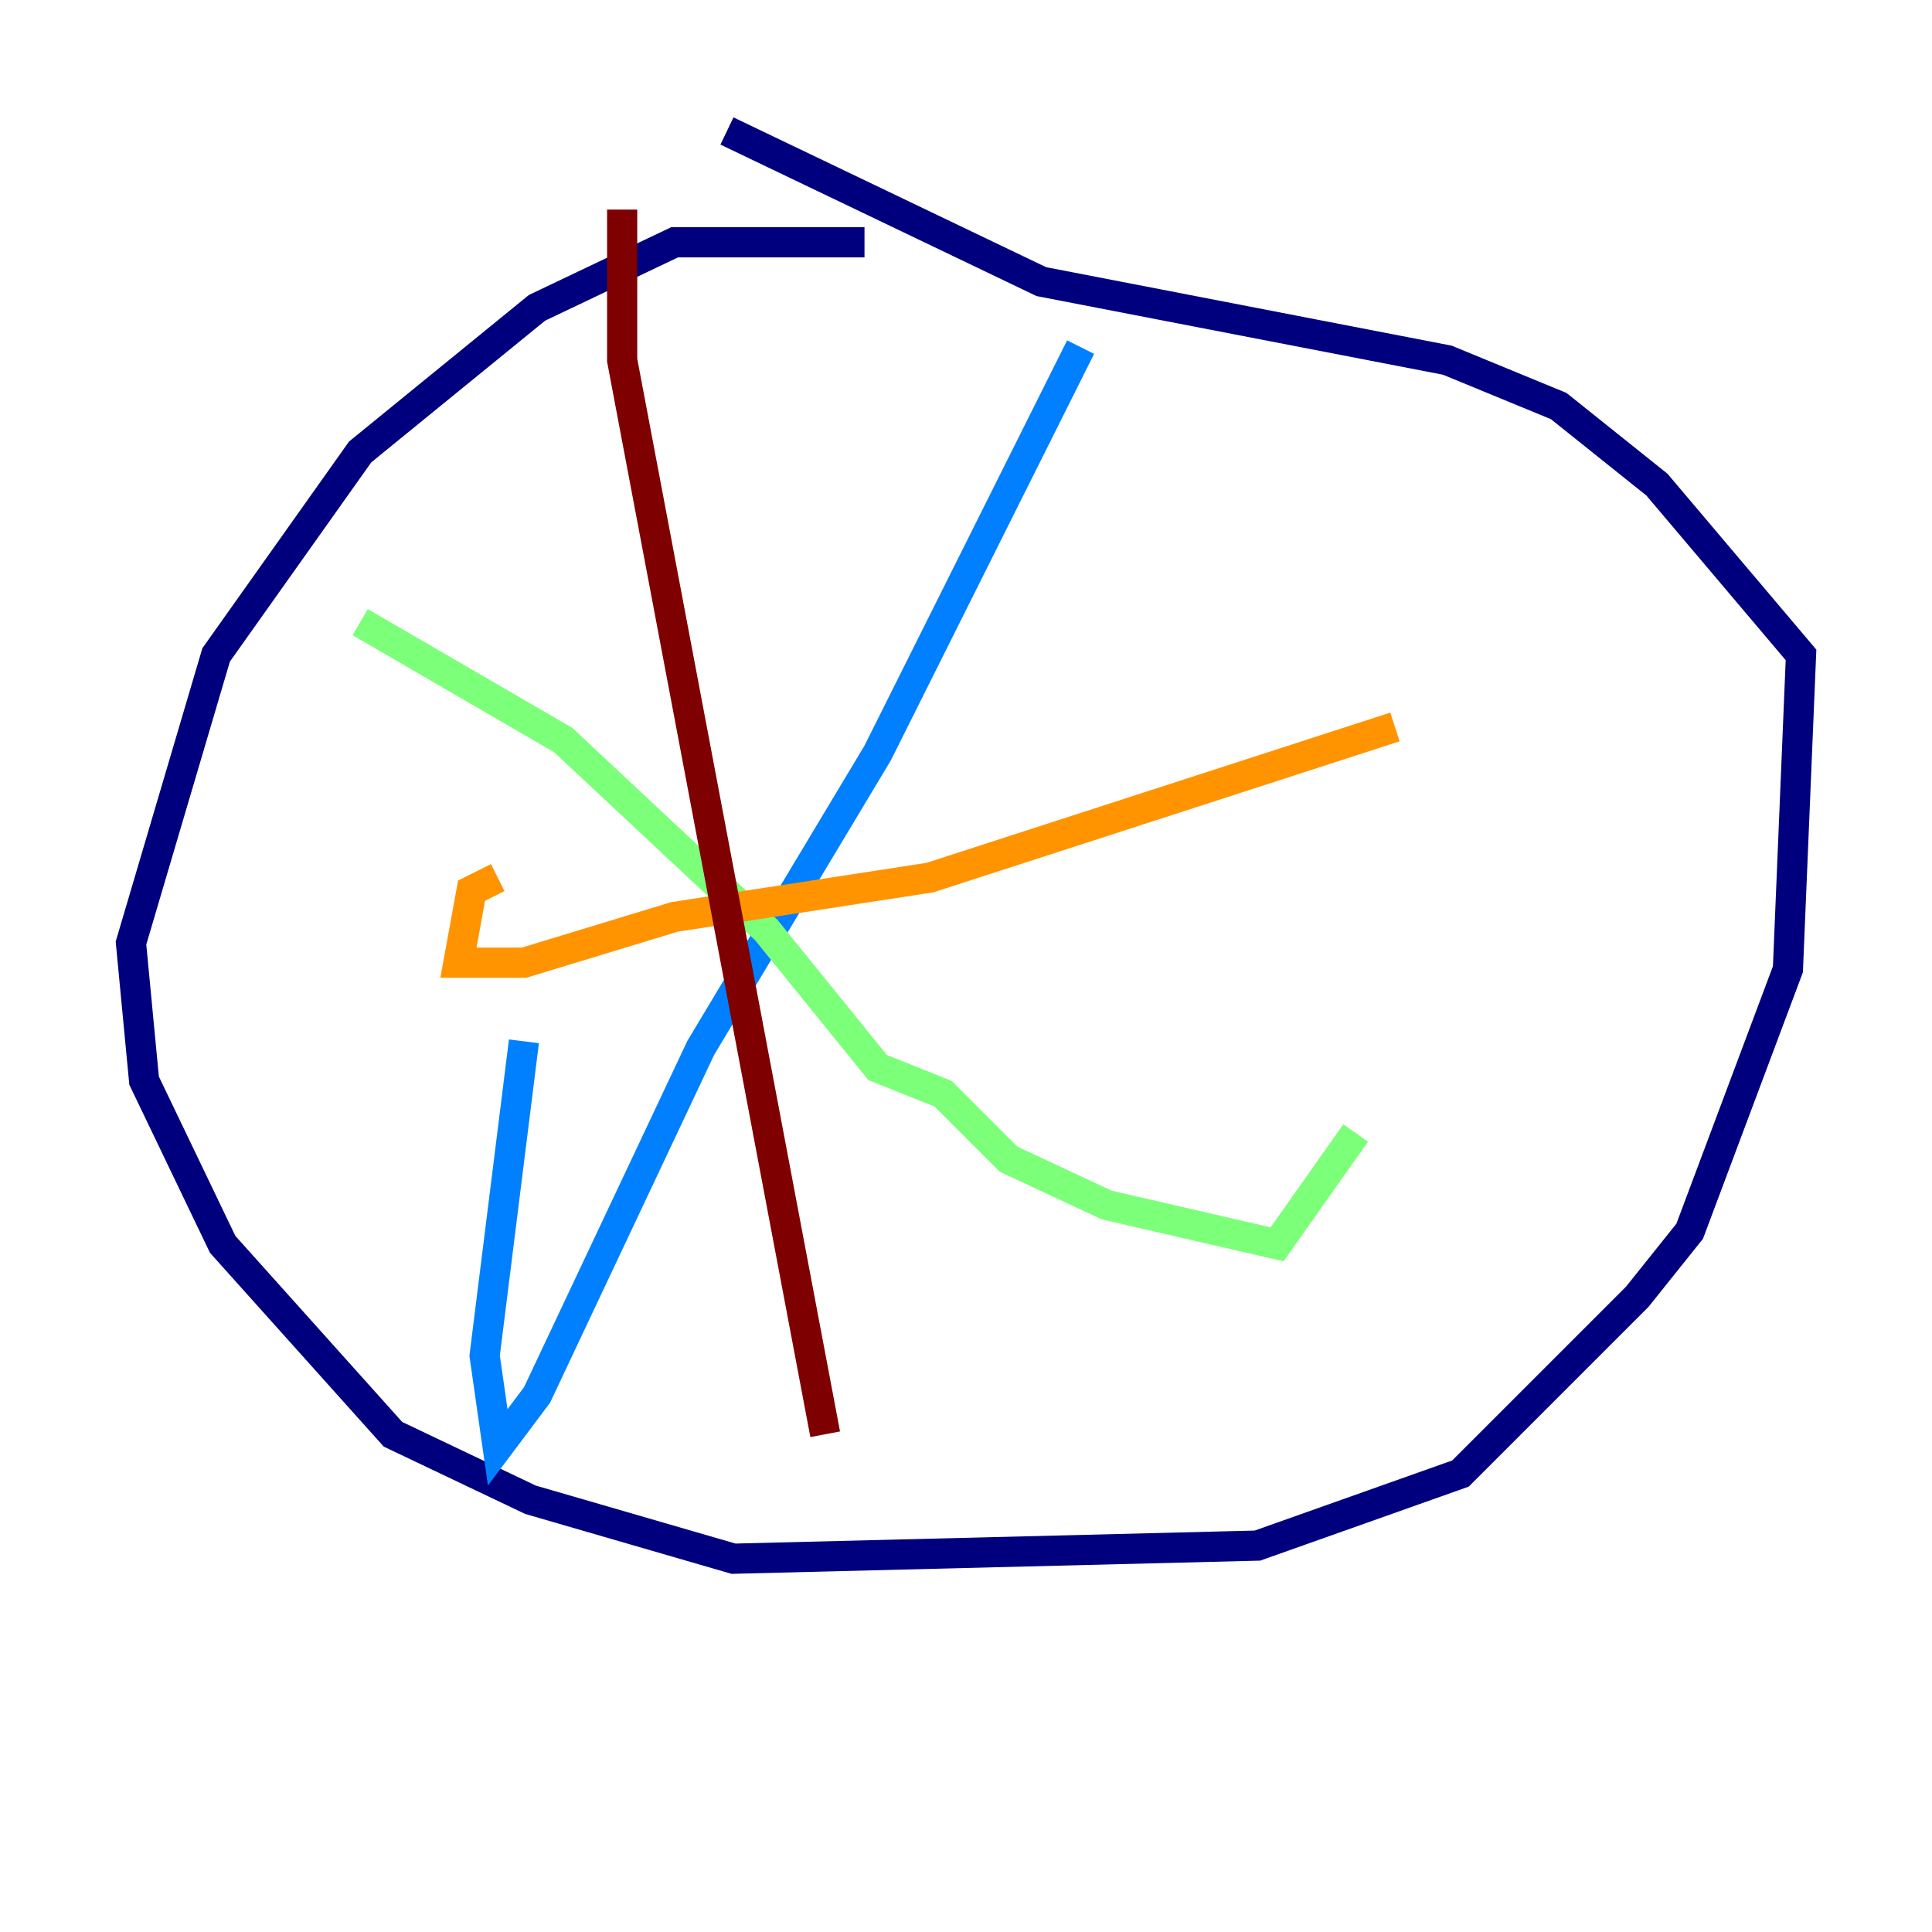 <?xml version="1.0" encoding="utf-8" ?>
<svg baseProfile="tiny" height="128" version="1.2" viewBox="0,0,128,128" width="128" xmlns="http://www.w3.org/2000/svg" xmlns:ev="http://www.w3.org/2001/xml-events" xmlns:xlink="http://www.w3.org/1999/xlink"><defs /><polyline fill="none" points="57.275,16.054 44.691,16.054 35.58,20.393 23.864,29.939 14.319,43.39 8.678,62.481 9.546,71.593 14.752,82.441 26.034,95.024 35.146,99.363 48.597,103.268 83.308,102.4 96.759,97.627 108.475,85.912 111.946,81.573 118.454,64.217 119.322,43.39 109.776,32.108 103.268,26.902 95.891,23.864 68.99,18.658 48.163,8.678" stroke="#00007f" stroke-width="2" /><polyline fill="none" points="71.593,22.997 58.142,49.898 46.427,69.424 35.58,92.42 32.976,95.891 32.108,89.817 34.712,68.99" stroke="#0080ff" stroke-width="2" /><polyline fill="none" points="23.864,41.22 37.315,49.031 50.766,61.614 58.142,70.725 62.481,72.461 66.82,76.8 73.329,79.837 84.61,82.441 89.817,75.064" stroke="#7cff79" stroke-width="2" /><polyline fill="none" points="92.42,48.163 61.614,58.142 44.691,60.746 34.712,63.783 30.373,63.783 31.241,59.01 32.976,58.142" stroke="#ff9400" stroke-width="2" /><polyline fill="none" points="41.22,13.885 41.22,23.864 54.671,95.024" stroke="#7f0000" stroke-width="2" /></svg>